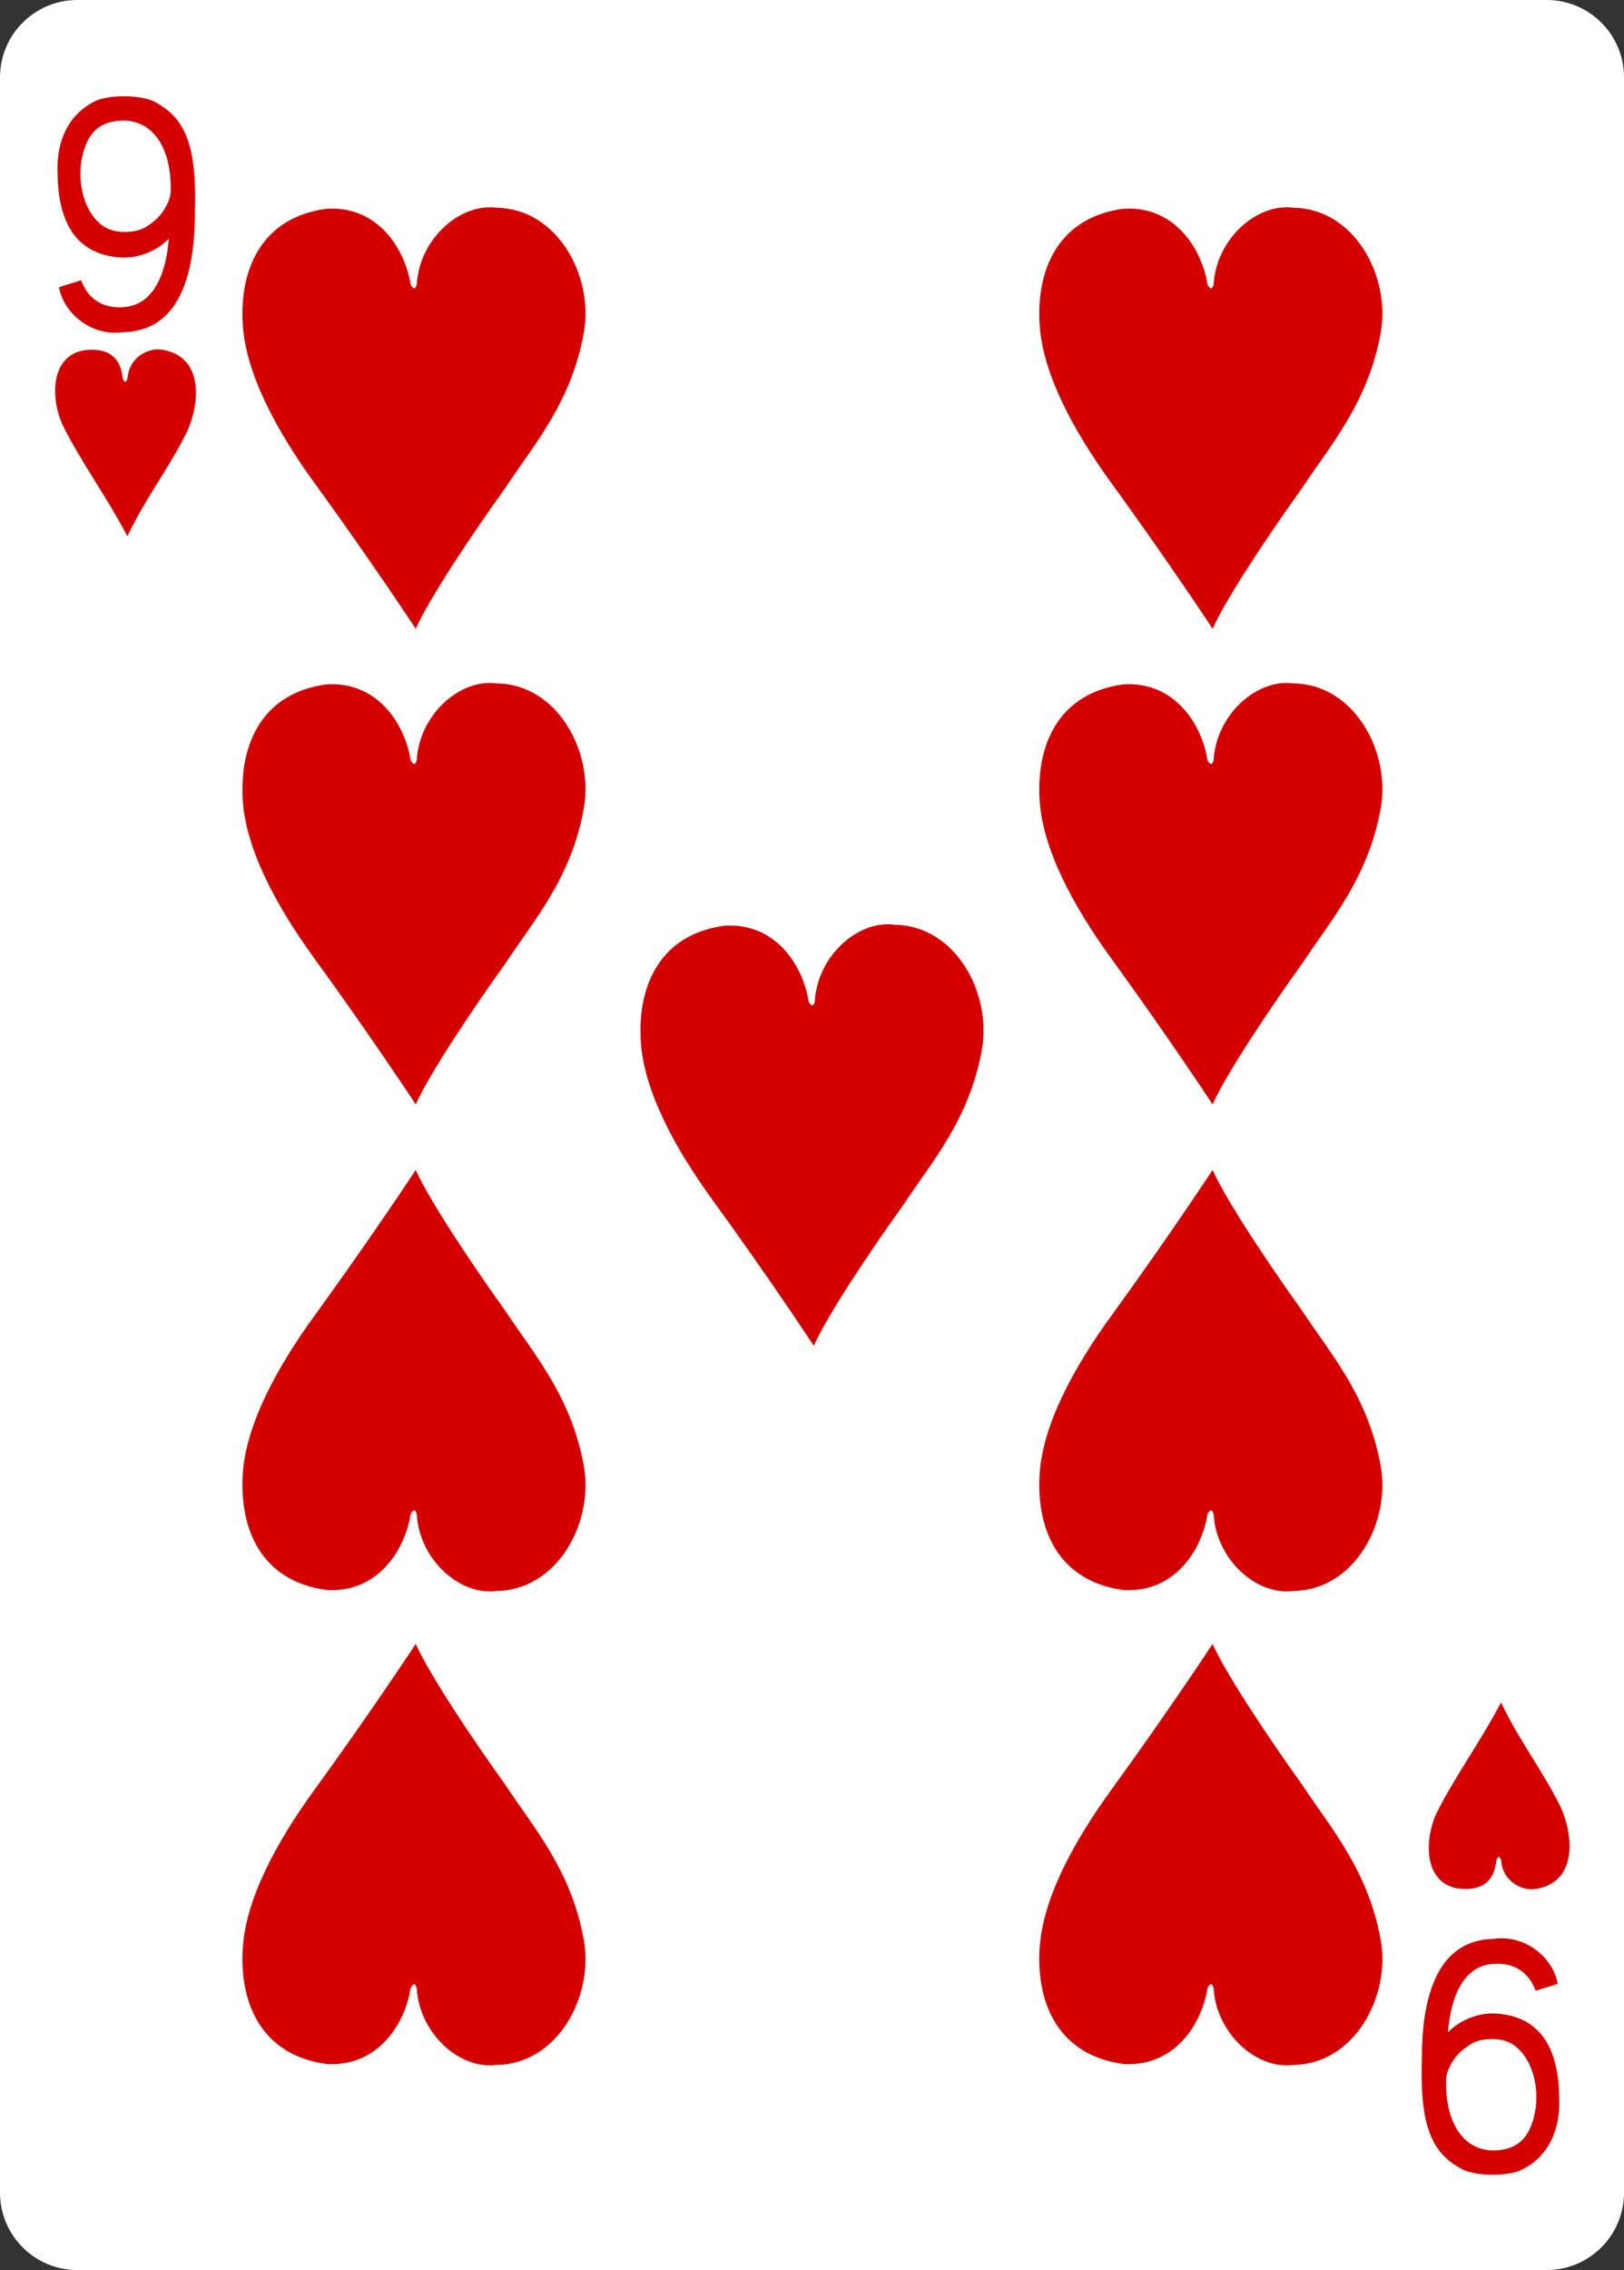<?xml version="1.0" encoding="utf-8"?>
<!-- Generator: Adobe Illustrator 16.0.0, SVG Export Plug-In . SVG Version: 6.00 Build 0)  -->
<!DOCTYPE svg PUBLIC "-//W3C//DTD SVG 1.1//EN" "http://www.w3.org/Graphics/SVG/1.1/DTD/svg11.dtd">
<svg version="1.1"
	 id="svg4423" xmlns:dc="http://purl.org/dc/elements/1.1/" xmlns:cc="http://creativecommons.org/ns#" xmlns:rdf="http://www.w3.org/1999/02/22-rdf-syntax-ns#" xmlns:svg="http://www.w3.org/2000/svg" xmlns:sodipodi="http://sodipodi.sourceforge.net/DTD/sodipodi-0.dtd" xmlns:inkscape="http://www.inkscape.org/namespaces/inkscape" inkscape:version="0.48.1 r9760" sodipodi:docname="9H.svg"
	 xmlns="http://www.w3.org/2000/svg" xmlns:xlink="http://www.w3.org/1999/xlink" x="0px" y="0px" width="223.229px"
	 height="311.813px" viewBox="260.433 370.276 223.229 311.813" enable-background="new 260.433 370.276 223.229 311.813"
	 xml:space="preserve">
<rect x="260.433" y="370.276" width="223.229" height="311.813" fill="#333333" stroke="none"/>
<sodipodi:namedview  id="base" pagecolor="#ffffff" bordercolor="#666666" borderopacity="1.0" inkscape:zoom="0.98994948" inkscape:cx="195.21402" inkscape:cy="512.40065" showgrid="false" inkscape:pageshadow="2" inkscape:snap-global="true" inkscape:snap-bbox="true" inkscape:window-width="735" inkscape:window-height="925" inkscape:document-units="px" inkscape:window-x="976" inkscape:snap-page="true" inkscape:pageopacity="0.0" inkscape:window-y="63" inkscape:window-maximized="0" inkscape:current-layer="layer1">
	</sodipodi:namedview>
<g id="layer1" inkscape:label="9H" inkscape:groupmode="layer">
	<g id="g8993" transform="translate(-1536.849,-113.661)">
		<g id="g8871">
			<g id="g8817" transform="translate(-4683.875,2918.937)">
				<path id="rect6363" fill="#FFFFFF" d="M6491.788-2435h201.969c5.871,0,10.631,4.759,10.631,10.63v290.551
					c0,5.871-4.76,10.633-10.631,10.633h-201.969c-5.871,0-10.63-4.762-10.63-10.633v-290.551
					C6481.158-2430.241,6485.917-2435,6491.788-2435z"/>
				<g id="g8631" transform="matrix(0.301,0,0,0.301,5727.131,-1950.525)">
					<g id="g8685" transform="translate(-1267.771,-112.909)">
						<path id="path7114" sodipodi:nodetypes="ccsccccscccsssssss" inkscape:connector-curvature="0" fill="#D40000" d="
							M3799.816-1365.606l10.052-3.13c3.792,9.949,11.46,12.884,19.57,12.252c14.554-1.132,19.385-17.101,20.478-31.221
							c-5.673,5.894-14.195,8.888-21.458,8.596c-23.192-1.226-29.128-19.446-29.343-38.532
							c-0.646-16.099,6.137-27.753,17.766-33.096c6.15-2.712,20.244-2.712,26.436,0.496c14.224,7.36,19.488,20.088,18.535,50.456
							c0.013,24.99-5.398,54.099-32.677,54.722C3813.408-1342.923,3801.432-1354.96,3799.816-1365.606L3799.816-1365.606z
							 M3839.302-1392.99c4.733-2.939,7.406-5.703,9.524-9.838c1.742-3.396,2.332-5.157,1.836-12.19
							c-1.281-18.123-10.957-28.392-24.996-26.352c-7.827,1.139-12.102,5.443-14.552,13.445
							c-4.538,14.778,1.21,32.077,11.982,36.061C3827.956-1390.067,3835.436-1390.586,3839.302-1392.99z"/>
						<path id="path7130" sodipodi:nodetypes="ccsccccscccsssssss" inkscape:connector-curvature="0" fill="#D40000" d="
							M4484.181-591.316l-10.055,3.127c-3.789-9.945-11.457-12.884-19.563-12.245c-14.561,1.129-19.388,17.101-20.48,31.218
							c5.676-5.891,14.201-8.888,21.46-8.596c23.189,1.226,29.125,19.446,29.343,38.532c0.643,16.095-6.137,27.753-17.763,33.092
							c-6.16,2.712-20.25,2.712-26.446-0.493c-14.221-7.357-19.482-20.092-18.525-50.459c-0.02-24.99,5.397-54.099,32.674-54.722
							C4470.59-613.999,4482.565-601.962,4484.181-591.316L4484.181-591.316z M4444.698-563.929
							c-4.732,2.939-7.402,5.702-9.523,9.835c-1.745,3.396-2.332,5.164-1.836,12.193c1.278,18.119,10.957,28.389,24.993,26.352
							c7.83-1.142,12.102-5.443,14.558-13.445c4.541-14.778-1.213-32.074-11.982-36.067
							C4456.045-566.858,4448.565-566.339,4444.698-563.929L4444.698-563.929z"/>
					</g>
				</g>
			</g>
		</g>
		<path id="path8636" sodipodi:nodetypes="cccccccc" inkscape:connector-curvature="0" fill="#D40000" d="M1805.866,542.262
			c-1.583-3.473-1.757-9.405,2.973-10.208c3.562-0.458,5.012,1.198,5.3,3.742c0.142,0.743,0.562,0.788,0.694-0.059
			c0.203-2.609,2.786-4.135,4.808-3.752c5.525,0.945,5.204,7.028,3.396,11.155c-2.729,5.479-5.601,8.938-8.244,14.452
			C1811.753,551.854,1808.284,547.19,1805.866,542.262L1805.866,542.262z"/>
		<path id="path8558" sodipodi:nodetypes="ccccsccssc" inkscape:connector-curvature="0" fill="#D40000" d="M1842.134,512.612
			c7.144-0.475,10.866,5.627,11.595,10.438c0.434,0.764,0.671,0.548,0.837-0.042c0.35-6.174,5.875-11.22,10.993-10.53
			c8.327,0.108,13.39,9.375,11.966,17.219c-1.738,9.583-6.899,15.353-10.808,21.295c-4.421,6.15-10.372,15.039-12.29,19.314
			c0,0-6.049-9.204-13.917-20.028c-5.264-7.237-9.475-15.081-9.865-21.836C1830.197,520.725,1833.364,513.808,1842.134,512.612
			L1842.134,512.612z"/>
		<path id="path8560" sodipodi:nodetypes="ccccsccssc" inkscape:connector-curvature="0" fill="#D40000" d="M1951.666,512.612
			c7.146-0.475,10.869,5.627,11.598,10.438c0.434,0.764,0.672,0.548,0.838-0.042c0.348-6.174,5.875-11.22,10.991-10.53
			c8.327,0.108,13.39,9.375,11.968,17.219c-1.738,9.583-6.9,15.353-10.811,21.295c-4.422,6.15-10.373,15.039-12.289,19.314
			c0,0-6.049-9.204-13.918-20.028c-5.262-7.237-9.473-15.081-9.863-21.836C1939.73,520.725,1942.896,513.808,1951.666,512.612
			L1951.666,512.612z"/>
		<path id="path8562" sodipodi:nodetypes="ccccsccssc" inkscape:connector-curvature="0" fill="#D40000" d="M1951.666,577.944
			c7.146-0.475,10.869,5.629,11.598,10.438c0.434,0.765,0.672,0.549,0.838-0.042c0.348-6.174,5.875-11.22,10.991-10.53
			c8.327,0.108,13.39,9.376,11.968,17.221c-1.738,9.58-6.9,15.352-10.811,21.293c-4.422,6.15-10.373,15.038-12.289,19.315
			c0,0-6.049-9.205-13.918-20.03c-5.262-7.236-9.473-15.082-9.863-21.835C1939.73,586.055,1942.896,579.139,1951.666,577.944
			L1951.666,577.944z"/>
		<path id="path8564" sodipodi:nodetypes="ccccsccssc" inkscape:connector-curvature="0" fill="#D40000" d="M1896.847,611.096
			c7.144-0.475,10.868,5.627,11.595,10.438c0.434,0.764,0.671,0.549,0.837-0.043c0.35-6.176,5.875-11.222,10.993-10.529
			c8.328,0.106,13.389,9.375,11.967,17.219c-1.737,9.581-6.898,15.353-10.809,21.292c-4.42,6.152-10.373,15.039-12.29,19.316
			c0,0-6.049-9.203-13.917-20.029c-5.263-7.238-9.474-15.083-9.865-21.835C1884.91,619.208,1888.077,612.291,1896.847,611.096
			L1896.847,611.096z"/>
		<path id="path8566" sodipodi:nodetypes="ccccsccssc" inkscape:connector-curvature="0" fill="#D40000" d="M1842.134,577.944
			c7.144-0.475,10.866,5.629,11.595,10.438c0.434,0.765,0.671,0.549,0.837-0.042c0.35-6.174,5.875-11.22,10.993-10.53
			c8.327,0.108,13.39,9.376,11.966,17.221c-1.738,9.58-6.899,15.352-10.808,21.293c-4.421,6.15-10.372,15.038-12.29,19.315
			c0,0-6.049-9.205-13.917-20.03c-5.264-7.236-9.475-15.082-9.865-21.835C1830.197,586.055,1833.364,579.139,1842.134,577.944
			L1842.134,577.944z"/>
		<path id="path8606" sodipodi:nodetypes="ccccsccssc" inkscape:connector-curvature="0" fill="#D40000" d="M1951.666,702.333
			c7.146,0.475,10.869-5.627,11.598-10.438c0.434-0.764,0.672-0.549,0.838,0.041c0.348,6.178,5.875,11.223,10.991,10.531
			c8.327-0.107,13.39-9.375,11.968-17.219c-1.738-9.582-6.9-15.353-10.811-21.293c-4.422-6.152-10.373-15.039-12.289-19.316
			c0,0-6.049,9.203-13.918,20.029c-5.262,7.238-9.473,15.082-9.863,21.834C1939.73,694.221,1942.896,701.137,1951.666,702.333
			L1951.666,702.333z"/>
		<path id="path8608" sodipodi:nodetypes="ccccsccssc" inkscape:connector-curvature="0" fill="#D40000" d="M1951.666,767.438
			c7.146,0.477,10.869-5.627,11.598-10.436c0.434-0.764,0.672-0.549,0.838,0.041c0.348,6.176,5.875,11.221,10.991,10.531
			c8.327-0.109,13.39-9.375,11.968-17.221c-1.738-9.58-6.9-15.352-10.811-21.293c-4.422-6.15-10.373-15.039-12.289-19.314
			c0,0-6.049,9.203-13.918,20.029c-5.262,7.236-9.473,15.08-9.863,21.834C1939.73,759.327,1942.896,766.243,1951.666,767.438
			L1951.666,767.438z"/>
		<path id="path8610" sodipodi:nodetypes="ccccsccssc" inkscape:connector-curvature="0" fill="#D40000" d="M1842.134,767.438
			c7.144,0.477,10.866-5.627,11.595-10.436c0.434-0.764,0.671-0.549,0.837,0.041c0.35,6.176,5.875,11.221,10.993,10.531
			c8.327-0.109,13.39-9.375,11.966-17.221c-1.738-9.58-6.899-15.352-10.808-21.293c-4.421-6.15-10.372-15.039-12.29-19.314
			c0,0-6.049,9.203-13.917,20.029c-5.264,7.236-9.475,15.08-9.865,21.834C1830.197,759.327,1833.364,766.243,1842.134,767.438
			L1842.134,767.438z"/>
		<path id="path8612" sodipodi:nodetypes="ccccsccssc" inkscape:connector-curvature="0" fill="#D40000" d="M1842.134,702.333
			c7.144,0.475,10.866-5.627,11.595-10.438c0.434-0.764,0.671-0.549,0.837,0.041c0.35,6.178,5.875,11.223,10.993,10.531
			c8.327-0.107,13.39-9.375,11.966-17.219c-1.738-9.582-6.899-15.353-10.808-21.293c-4.421-6.152-10.372-15.039-12.29-19.316
			c0,0-6.049,9.203-13.917,20.029c-5.264,7.238-9.475,15.082-9.865,21.834C1830.197,694.221,1833.364,701.137,1842.134,702.333
			L1842.134,702.333z"/>
		<path id="path8662" sodipodi:nodetypes="cccccccc" inkscape:connector-curvature="0" fill="#D40000" d="M1994.682,733.12
			c-1.584,3.473-1.759,9.402,2.971,10.207c3.563,0.459,5.012-1.197,5.299-3.74c0.145-0.744,0.563-0.789,0.695,0.057
			c0.205,2.609,2.787,4.134,4.807,3.75c5.527-0.943,5.203-7.025,3.398-11.152c-2.73-5.48-5.602-8.938-8.244-14.453
			C2000.568,723.53,1997.1,728.192,1994.682,733.12L1994.682,733.12z"/>
	</g>
</g>
</svg>
